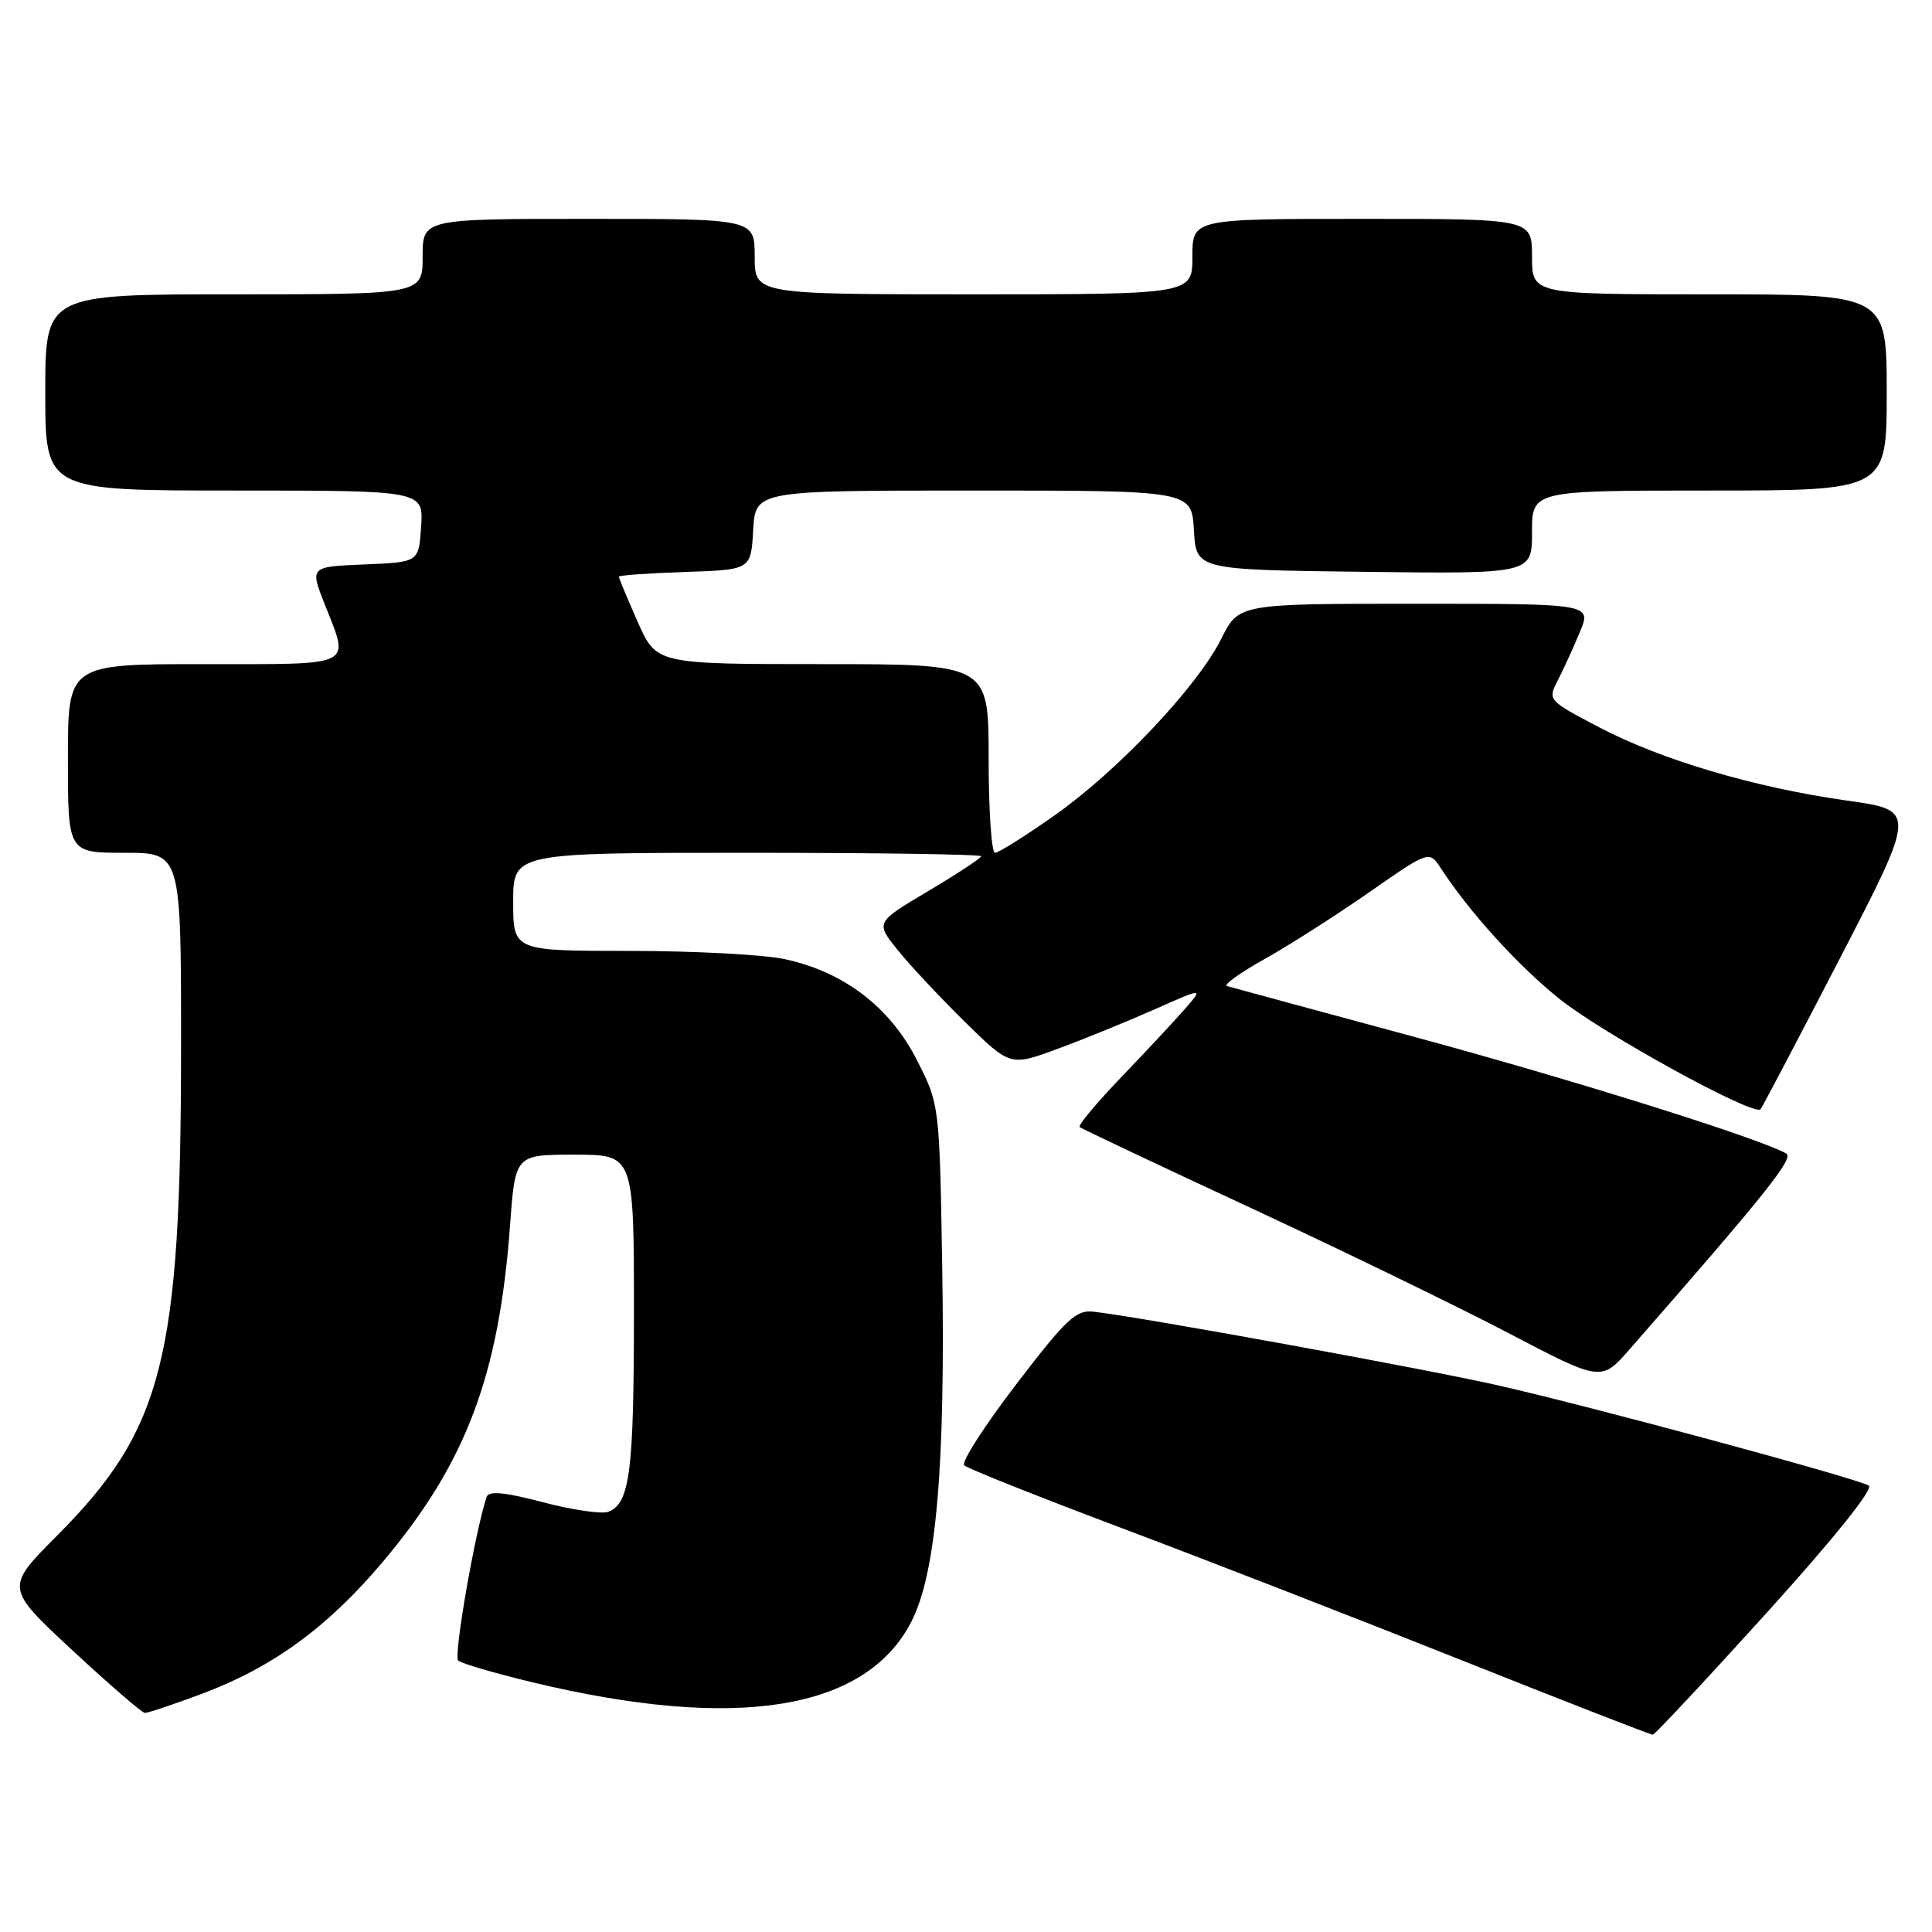 <?xml version="1.0" encoding="UTF-8" standalone="no"?>
<!DOCTYPE svg PUBLIC "-//W3C//DTD SVG 1.1//EN" "http://www.w3.org/Graphics/SVG/1.1/DTD/svg11.dtd" >
<svg xmlns="http://www.w3.org/2000/svg" xmlns:xlink="http://www.w3.org/1999/xlink" version="1.1" viewBox="0 0 256 256">
 <g >
 <path fill="currentColor"
d=" M 234.13 213.67 C 242.99 203.87 248.31 197.24 247.63 196.85 C 245.87 195.83 210.51 186.28 198.38 183.54 C 188.44 181.30 151.14 174.51 144.87 173.80 C 142.58 173.54 141.23 174.82 134.63 183.46 C 130.44 188.94 127.35 193.75 127.76 194.16 C 128.17 194.57 137.50 198.29 148.50 202.43 C 159.50 206.57 179.75 214.44 193.50 219.92 C 207.25 225.40 218.72 229.87 219.00 229.86 C 219.28 229.84 226.08 222.56 234.13 213.67 Z  M 26.69 224.46 C 36.13 220.94 43.42 215.62 50.75 206.92 C 61.75 193.86 66.13 182.27 67.59 162.30 C 68.27 153.00 68.27 153.00 76.14 153.00 C 84.00 153.00 84.00 153.00 84.00 173.93 C 84.00 195.00 83.46 199.23 80.60 200.32 C 79.75 200.65 75.86 200.08 71.96 199.06 C 66.85 197.71 64.76 197.52 64.48 198.35 C 62.93 203.05 60.08 219.46 60.71 220.03 C 61.15 220.42 65.55 221.71 70.50 222.90 C 97.52 229.41 114.69 226.67 120.75 214.90 C 124.05 208.49 125.28 194.34 124.85 167.92 C 124.49 146.34 124.49 146.34 121.47 140.42 C 117.91 133.43 111.78 128.76 103.97 127.09 C 101.18 126.49 91.95 126.00 83.45 126.00 C 68.00 126.00 68.00 126.00 68.00 119.50 C 68.00 113.00 68.00 113.00 99.00 113.00 C 116.05 113.00 130.00 113.20 130.00 113.46 C 130.00 113.71 126.85 115.78 123.00 118.07 C 116.01 122.22 116.01 122.22 118.93 125.86 C 120.53 127.86 124.55 132.15 127.85 135.40 C 133.86 141.30 133.86 141.30 140.18 138.96 C 143.66 137.68 149.42 135.33 152.98 133.75 C 159.47 130.87 159.47 130.87 157.01 133.69 C 155.66 135.23 151.87 139.30 148.58 142.72 C 145.30 146.15 142.81 149.12 143.06 149.34 C 143.30 149.55 153.40 154.33 165.50 159.95 C 177.60 165.57 193.05 173.07 199.84 176.62 C 212.18 183.08 212.18 183.08 215.93 178.79 C 234.06 158.08 237.76 153.45 236.68 152.84 C 233.01 150.79 208.39 143.07 187.51 137.42 C 174.31 133.85 163.09 130.81 162.58 130.66 C 162.07 130.51 164.32 128.89 167.58 127.07 C 170.84 125.25 177.07 121.26 181.44 118.22 C 189.38 112.69 189.38 112.69 190.94 115.08 C 194.70 120.85 201.06 127.86 206.56 132.30 C 212.25 136.89 232.43 147.98 233.28 146.98 C 233.51 146.72 238.25 137.70 243.82 126.94 C 253.94 107.37 253.94 107.37 244.72 106.08 C 232.48 104.35 220.10 100.69 211.82 96.33 C 205.11 92.81 205.07 92.76 206.42 90.14 C 207.17 88.69 208.48 85.81 209.34 83.75 C 210.90 80.00 210.90 80.00 187.52 80.00 C 164.14 80.00 164.14 80.00 161.82 84.65 C 158.65 91.00 148.06 102.20 139.64 108.11 C 135.82 110.80 132.31 113.00 131.84 113.00 C 131.38 113.00 131.00 107.38 131.00 100.50 C 131.00 88.00 131.00 88.00 108.99 88.00 C 86.97 88.00 86.97 88.00 84.49 82.38 C 83.12 79.28 82.00 76.60 82.00 76.41 C 82.00 76.23 85.94 75.95 90.75 75.79 C 99.50 75.50 99.50 75.50 99.80 70.25 C 100.10 65.00 100.10 65.00 129.00 65.00 C 157.90 65.00 157.90 65.00 158.20 70.25 C 158.50 75.50 158.50 75.50 180.75 75.77 C 203.00 76.04 203.00 76.04 203.00 70.52 C 203.00 65.00 203.00 65.00 226.50 65.00 C 250.00 65.00 250.00 65.00 250.00 52.00 C 250.00 39.00 250.00 39.00 226.50 39.00 C 203.00 39.00 203.00 39.00 203.00 34.00 C 203.00 29.00 203.00 29.00 180.50 29.00 C 158.00 29.00 158.00 29.00 158.00 34.00 C 158.00 39.00 158.00 39.00 129.00 39.00 C 100.00 39.00 100.00 39.00 100.00 34.00 C 100.00 29.00 100.00 29.00 78.00 29.00 C 56.00 29.00 56.00 29.00 56.00 34.00 C 56.00 39.00 56.00 39.00 31.00 39.00 C 6.00 39.00 6.00 39.00 6.00 52.00 C 6.00 65.00 6.00 65.00 31.05 65.00 C 56.11 65.00 56.11 65.00 55.80 69.75 C 55.50 74.50 55.50 74.50 48.28 74.79 C 41.06 75.09 41.06 75.09 43.03 80.08 C 46.34 88.47 47.28 88.00 27.00 88.00 C 9.00 88.00 9.00 88.00 9.00 100.50 C 9.00 113.00 9.00 113.00 16.50 113.00 C 24.00 113.00 24.00 113.00 23.99 138.75 C 23.98 180.02 21.62 189.35 7.59 203.45 C 0.68 210.39 0.68 210.39 9.59 218.67 C 14.49 223.22 18.81 226.95 19.19 226.97 C 19.57 226.99 22.95 225.86 26.69 224.46 Z "/>
</g>
</svg>